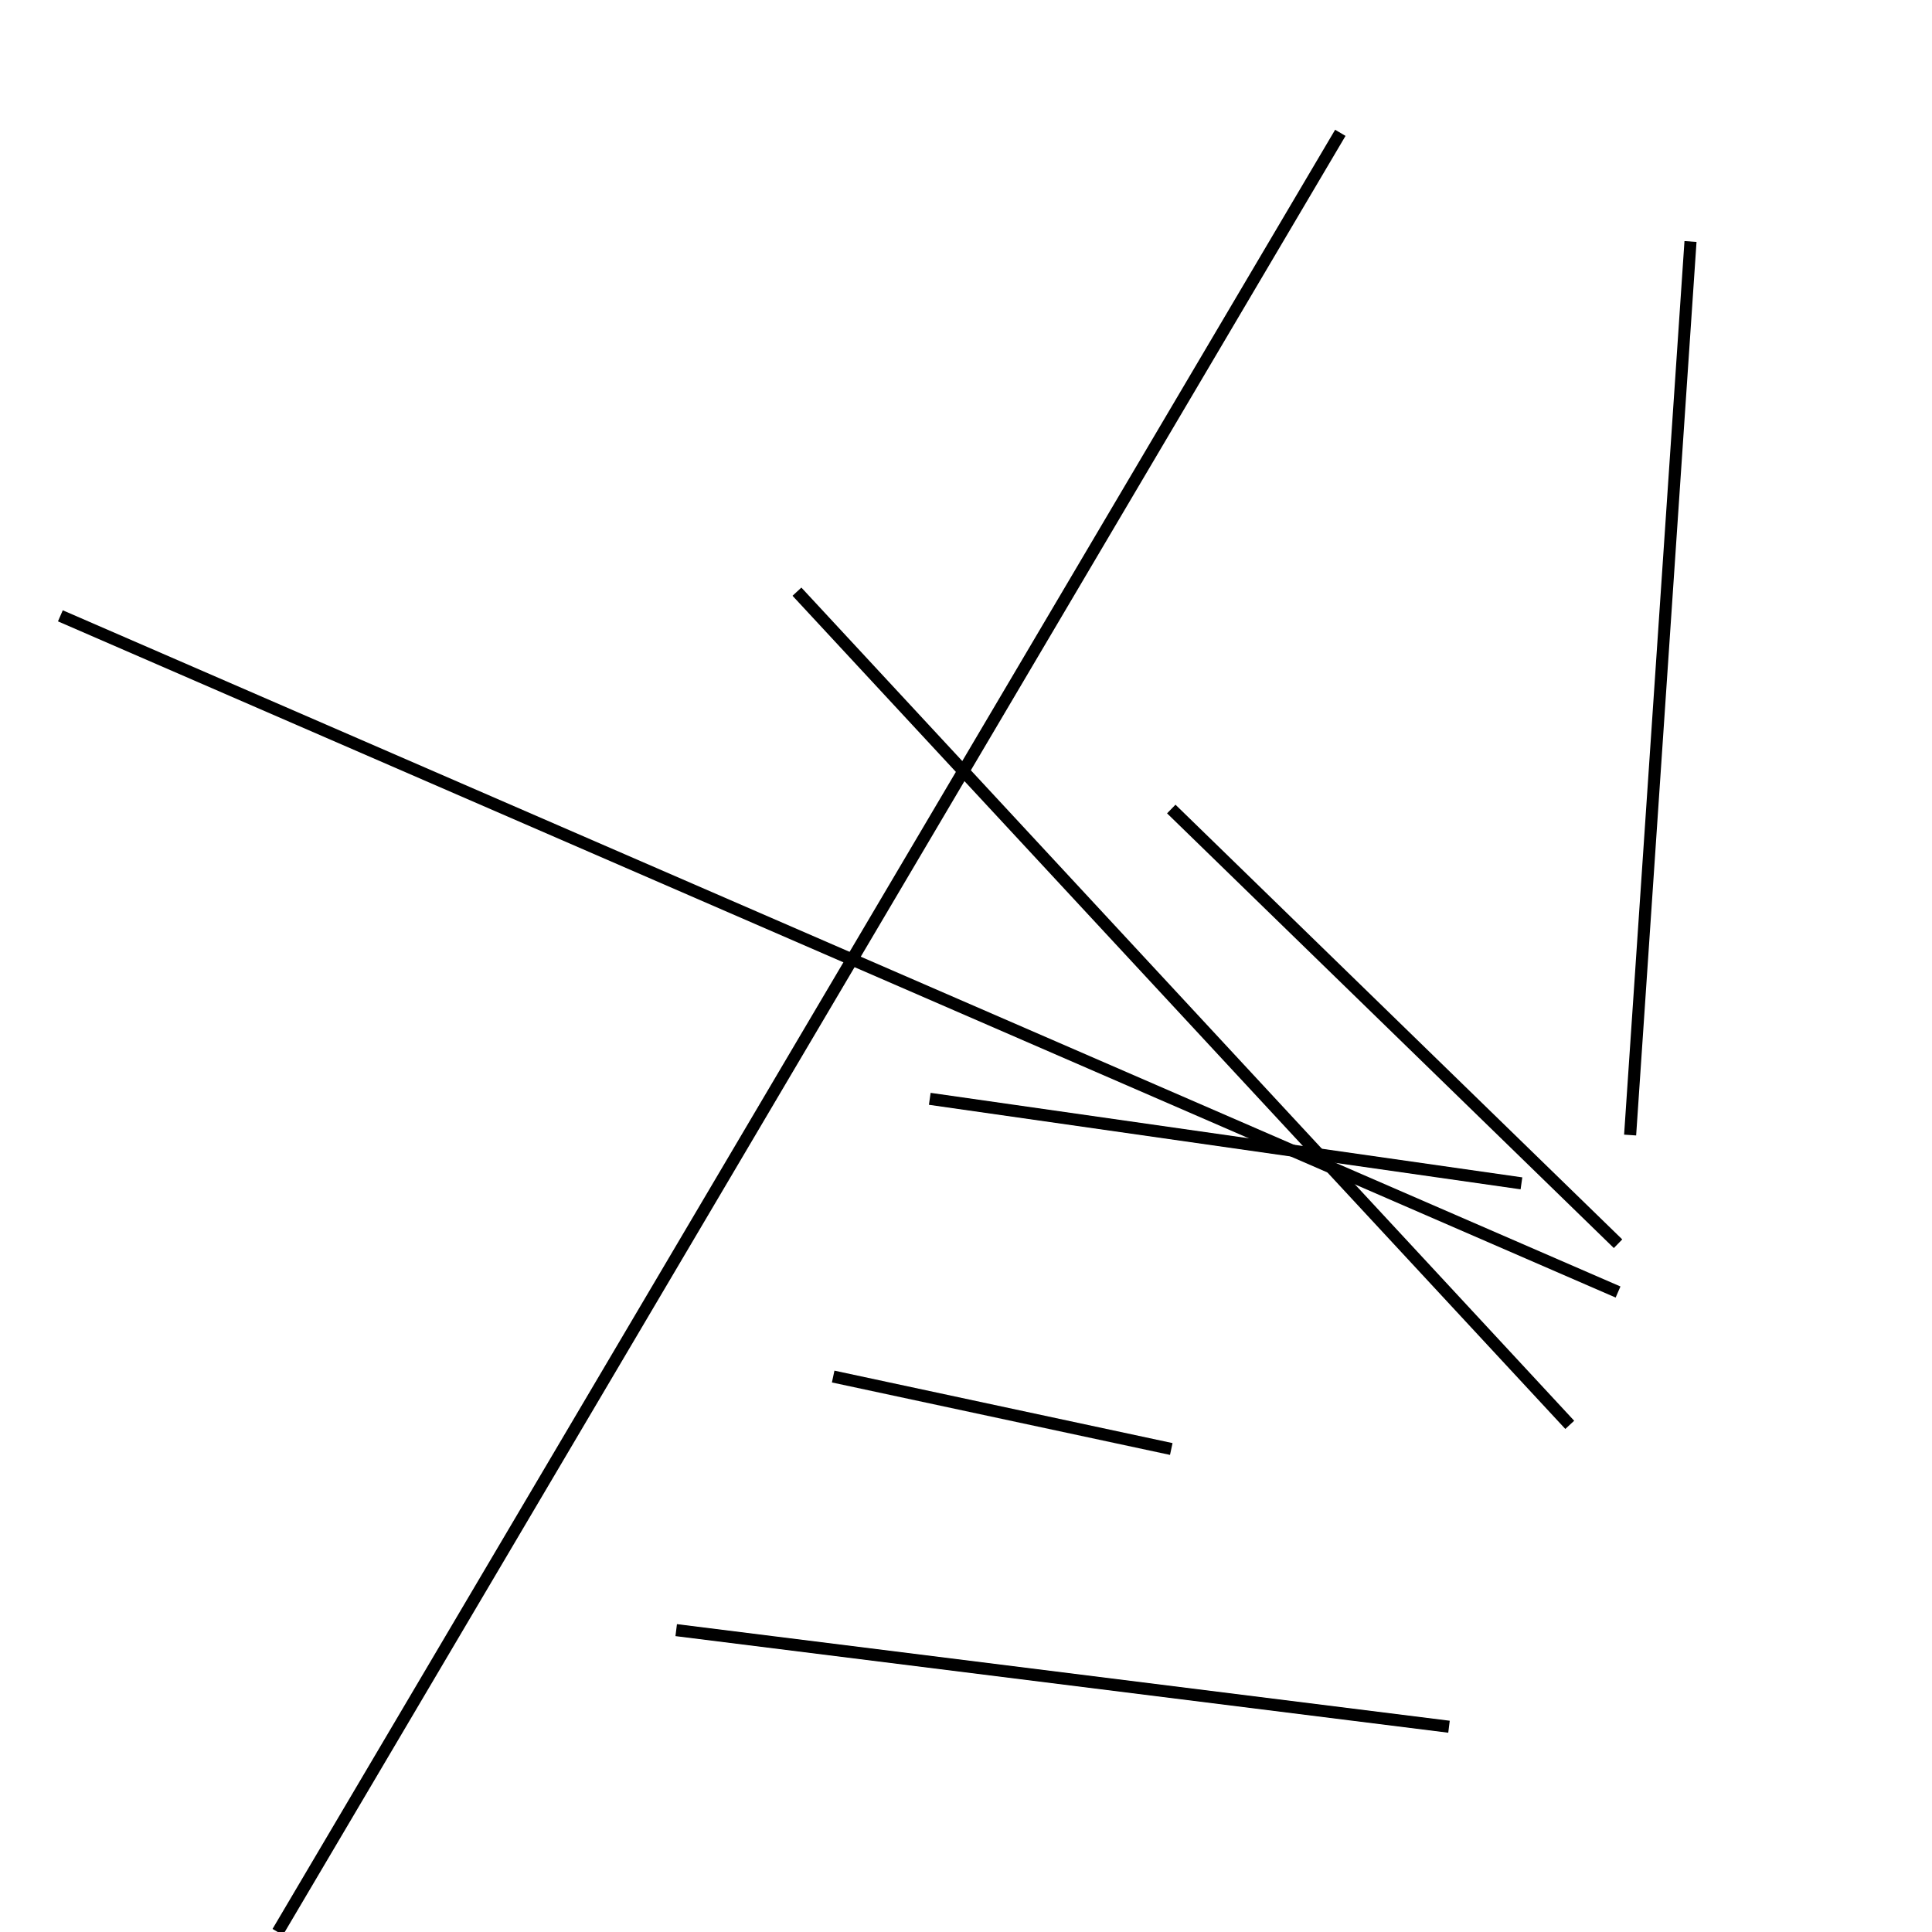 <?xml version="1.0" encoding="utf-8" ?>
<svg baseProfile="full" height="160" version="1.1" width="160" xmlns="http://www.w3.org/2000/svg" xmlns:ev="http://www.w3.org/2001/xml-events" xmlns:xlink="http://www.w3.org/1999/xlink"><defs /><line stroke="black" stroke-width="1" x1="66" x2="130" y1="49" y2="118" /><line stroke="black" stroke-width="1" x1="56" x2="120" y1="135" y2="143" /><line stroke="black" stroke-width="1" x1="134" x2="97" y1="103" y2="67" /><line stroke="black" stroke-width="1" x1="5" x2="134" y1="51" y2="107" /><line stroke="black" stroke-width="1" x1="77" x2="126" y1="91" y2="98" /><line stroke="black" stroke-width="1" x1="23" x2="111" y1="160" y2="11" /><line stroke="black" stroke-width="1" x1="135" x2="140" y1="94" y2="20" /><line stroke="black" stroke-width="1" x1="69" x2="97" y1="114" y2="120" /></svg>
